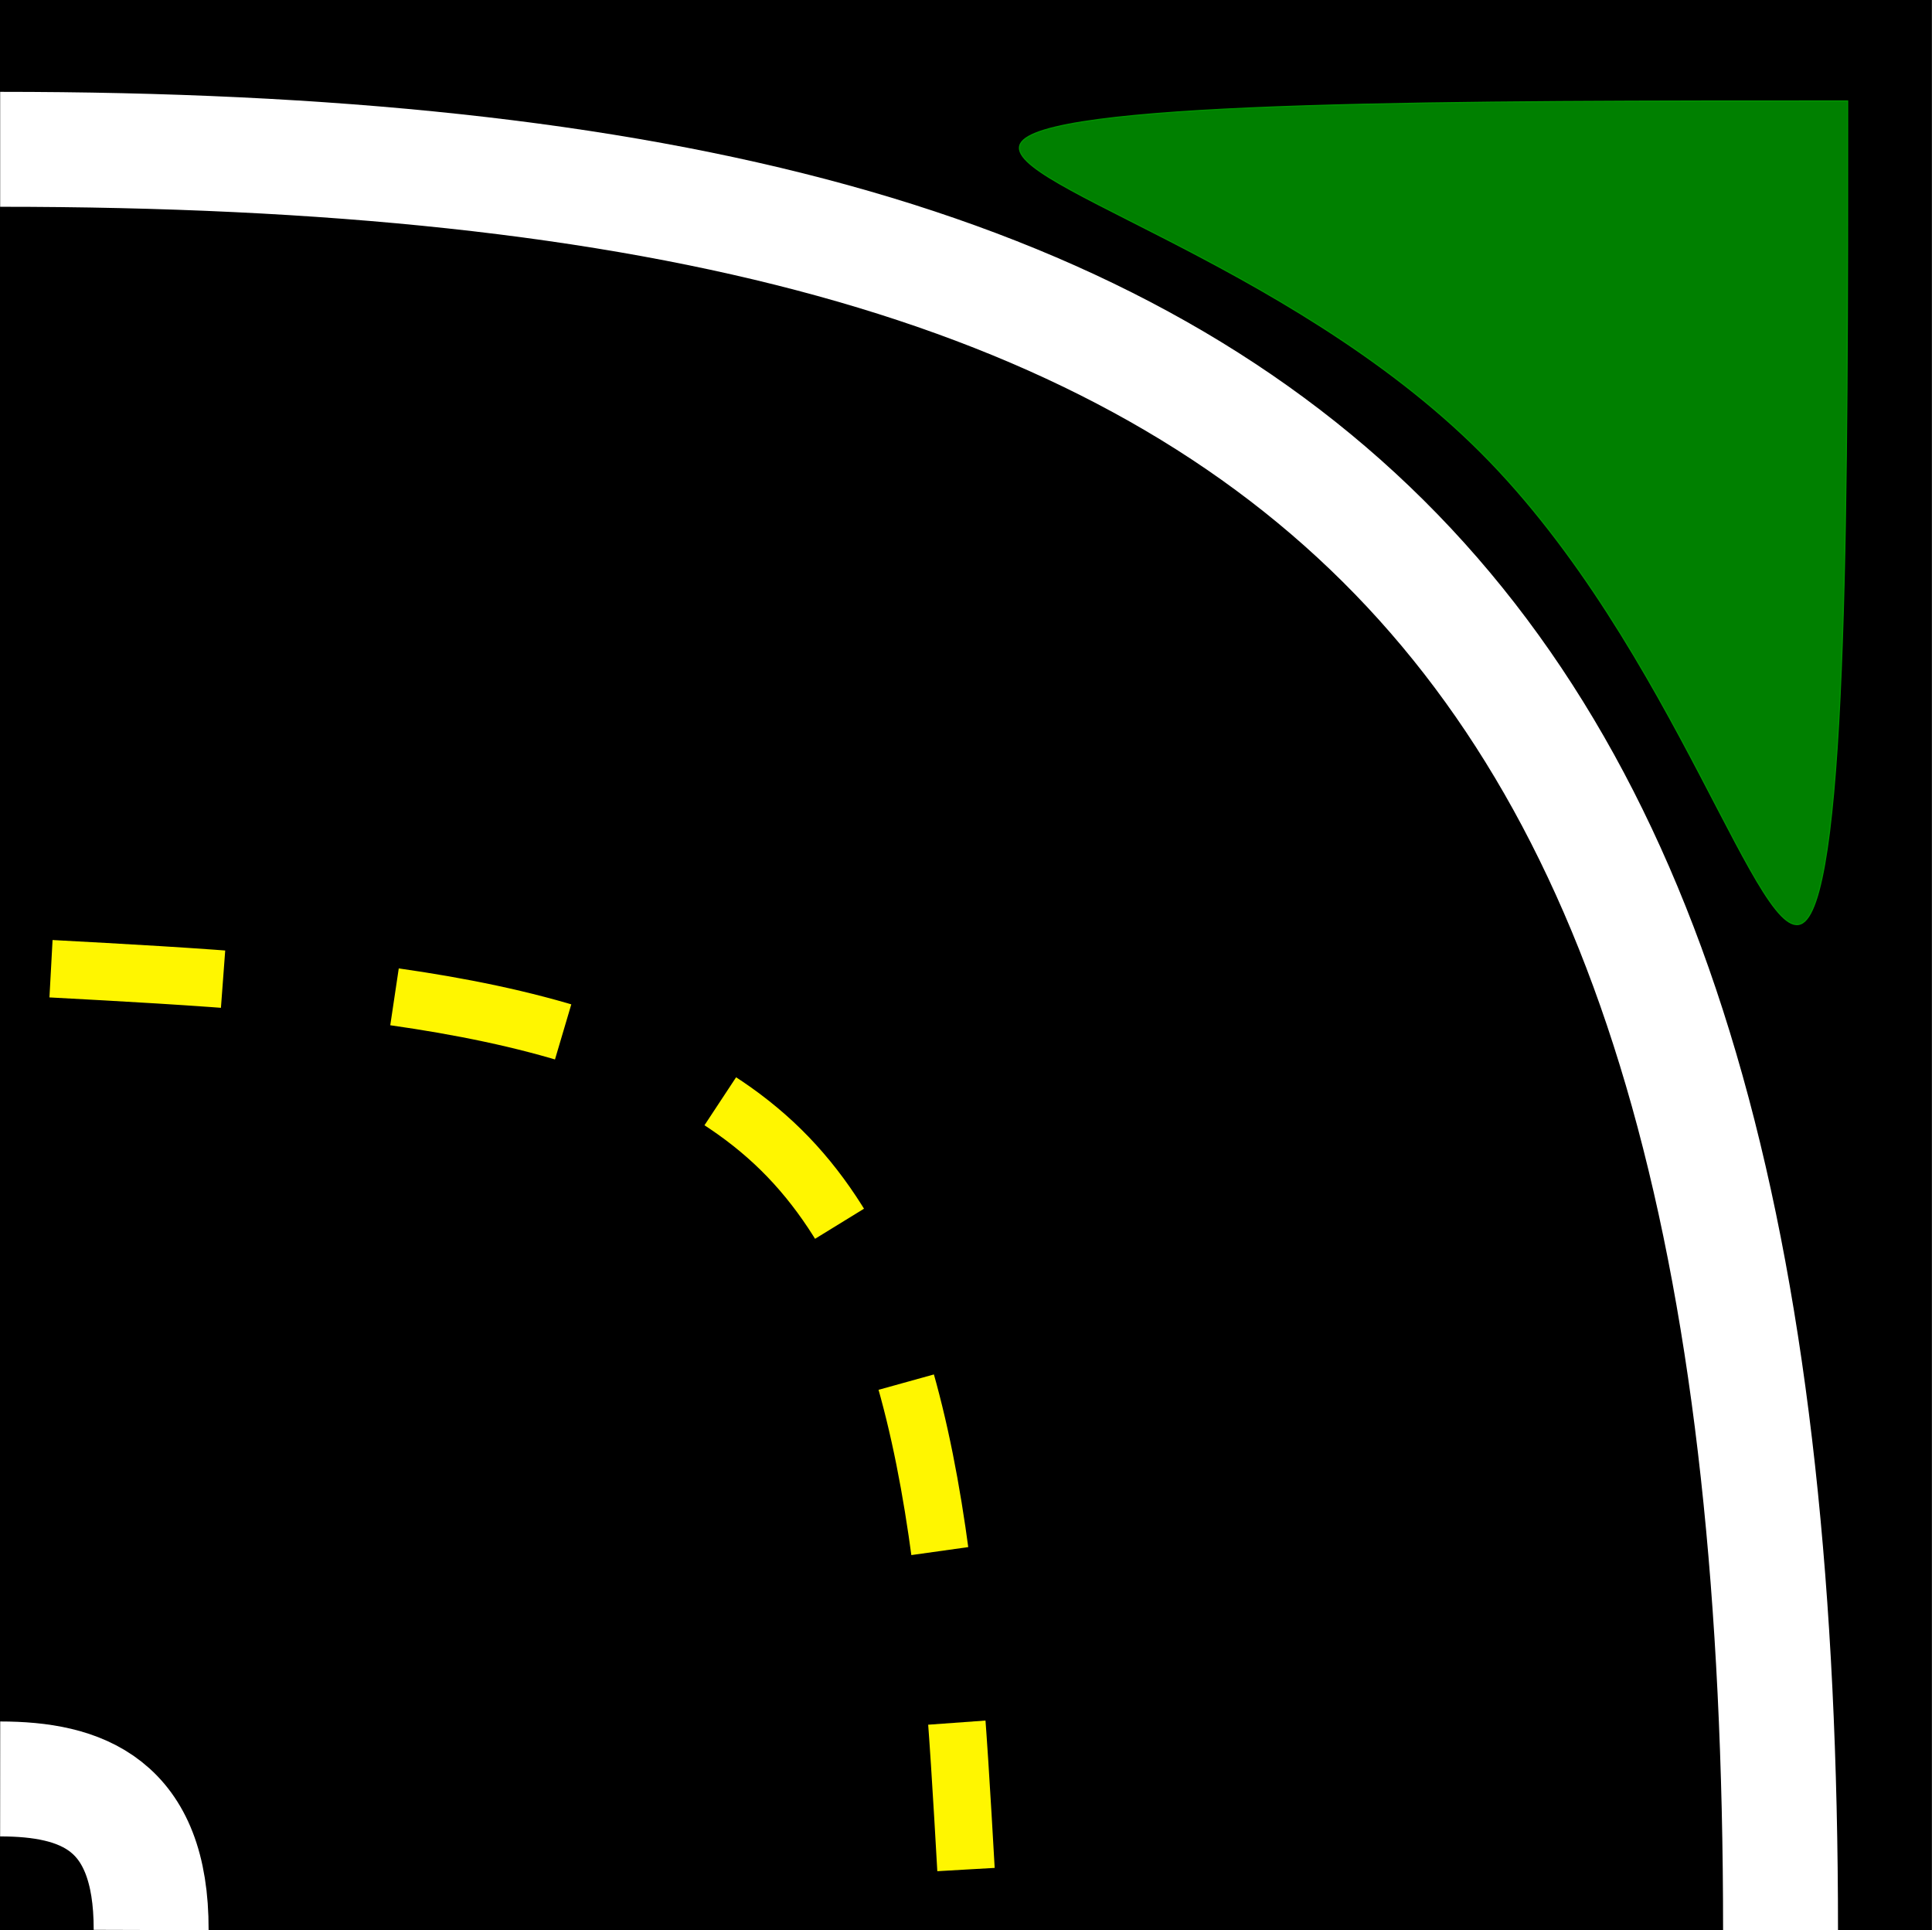 <?xml version="1.0" encoding="UTF-8" standalone="no"?>
<!-- Created with Inkscape (http://www.inkscape.org/) -->

<svg
   xmlns:dc="http://purl.org/dc/elements/1.1/"
   xmlns:cc="http://creativecommons.org/ns#"
   xmlns:rdf="http://www.w3.org/1999/02/22-rdf-syntax-ns#"
   xmlns:svg="http://www.w3.org/2000/svg"
   xmlns="http://www.w3.org/2000/svg"
   xmlns:sodipodi="http://sodipodi.sourceforge.net/DTD/sodipodi-0.dtd"
   xmlns:inkscape="http://www.inkscape.org/namespaces/inkscape"
   width="437.1mm"
   height="436.572mm"
   viewBox="0 0 437.1 436.572"
   id="svg2"
   version="1.1"
   inkscape:version="0.91+devel+osxmenu r12922"
   sodipodi:docname="curve_tile.svg">
  <rect x="0" y="0" width="437.1" height="436.572" fill="#333333" stroke="none"/>
  <defs
     id="defs4">
    <inkscape:path-effect
       effect="bspline"
       id="path-effect6603"
       is_visible="true"
       weight="0.333"
       steps="2"
       helper_size="0"
       ignore_cusp="true"
       only_selected="false" />
    <inkscape:path-effect
       effect="bspline"
       id="path-effect6595"
       is_visible="true"
       weight="0.333"
       steps="2"
       helper_size="0"
       ignore_cusp="true"
       only_selected="false" />
    <inkscape:path-effect
       effect="bspline"
       id="path-effect5859"
       is_visible="true"
       weight="0.333"
       steps="2"
       helper_size="0"
       ignore_cusp="true"
       only_selected="false" />
  </defs>
  <sodipodi:namedview
     id="base"
     pagecolor="#ffffff"
     bordercolor="#666666"
     borderopacity="1.0"
     inkscape:pageopacity="0.0"
     inkscape:pageshadow="2"
     inkscape:zoom="0.175"
     inkscape:cx="345.15617"
     inkscape:cy="198.76549"
     inkscape:document-units="mm"
     inkscape:current-layer="g5741"
     showgrid="false"
     fit-margin-top="0"
     fit-margin-left="0"
     fit-margin-right="0"
     fit-margin-bottom="0"
     inkscape:window-width="1680"
     inkscape:window-height="954"
     inkscape:window-x="0"
     inkscape:window-y="23"
     inkscape:window-maximized="0" />
  <g
     inkscape:label="Layer 1"
     inkscape:groupmode="layer"
     id="layer1"
     transform="translate(-1623.107,-160.193)">
    <g
       id="g5741">
      <g
         id="g5835"
         transform="translate(-2.6398182e-5,1.110096e-6)">
        <rect
           style="opacity:1;fill:#000000;fill-opacity:1;fill-rule:nonzero;stroke:#000000;stroke-width:0.565;stroke-linecap:butt;stroke-linejoin:miter;stroke-miterlimit:4;stroke-dasharray:none;stroke-dashoffset:0;stroke-opacity:1"
           id="rect5837"
           width="436.435"
           height="436.435"
           x="1623.389"
           y="160.047"
           rx="0"
           ry="0" />
      </g>
      <path
         sodipodi:nodetypes="cc"
         inkscape:connector-curvature="0"
         id="path5863"
         d="m 1623.144,562.598 c 18.24,0.013 34.246,5.459 34.159,34.172"
         style="fill:none;fill-rule:evenodd;stroke:#ffffff;stroke-width:26;stroke-linecap:butt;stroke-linejoin:miter;stroke-miterlimit:4;stroke-dasharray:none;stroke-opacity:1" />
      <path
         style="fill:none;fill-rule:evenodd;stroke:#ffffff;stroke-width:26;stroke-linecap:butt;stroke-linejoin:miter;stroke-miterlimit:4;stroke-dasharray:none;stroke-opacity:1"
         d="m 1623.144,193.968 c 297.3,0 402.797,101.967 402.797,402.796"
         id="path6557"
         inkscape:connector-curvature="0"
         sodipodi:nodetypes="cc" />
      <path
         style="fill:none;fill-rule:evenodd;stroke:#fff600;stroke-width:13;stroke-linecap:butt;stroke-linejoin:miter;stroke-miterlimit:4;stroke-dasharray:39, 39;stroke-dashoffset:0;stroke-opacity:1"
         d="m 1634.648,379.323 c 65.325,3.528 130.723,7.06 165.183,40.981 34.461,33.921 38.145,98.391 41.826,162.788"
         id="path6593"
         inkscape:path-effect="#path-effect6595"
         inkscape:original-d="m 1634.6482,379.32299 c 65.3251,3.52513 130.7227,7.05697 195.9674,10.58333 3.6789,64.31856 7.3636,128.78797 11.0414,193.1859"
         inkscape:connector-curvature="0"
         sodipodi:nodetypes="ccc" />
      <path
         style="fill:#008000;fill-rule:evenodd;stroke:#009200;stroke-width:0.265px;stroke-linecap:butt;stroke-linejoin:miter;stroke-opacity:1"
         d="m 1854.679,191.853 c -9.704,8.821 59.257,26.457 103.444,70.644 44.187,44.187 63.586,114.912 73.29,106.09 9.704,-8.822 9.704,-97.187 9.704,-185.556 -88.395,0 -176.734,0 -186.438,8.821 z"
         id="path6601"
         inkscape:path-effect="#path-effect6603"
         inkscape:original-d="m 1775.9852,183.03142 c 68.9908,17.63977 137.9513,35.27514 206.923,52.91667 19.4054,70.73554 38.8043,141.45967 58.2083,212.2147 0,-88.39744 0,-265.13137 0,-265.13137 0,0 -176.7339,-0.003 -265.1313,0 z"
         inkscape:connector-curvature="0"
         sodipodi:nodetypes="zczcz" />
    </g>
  </g>
</svg>
